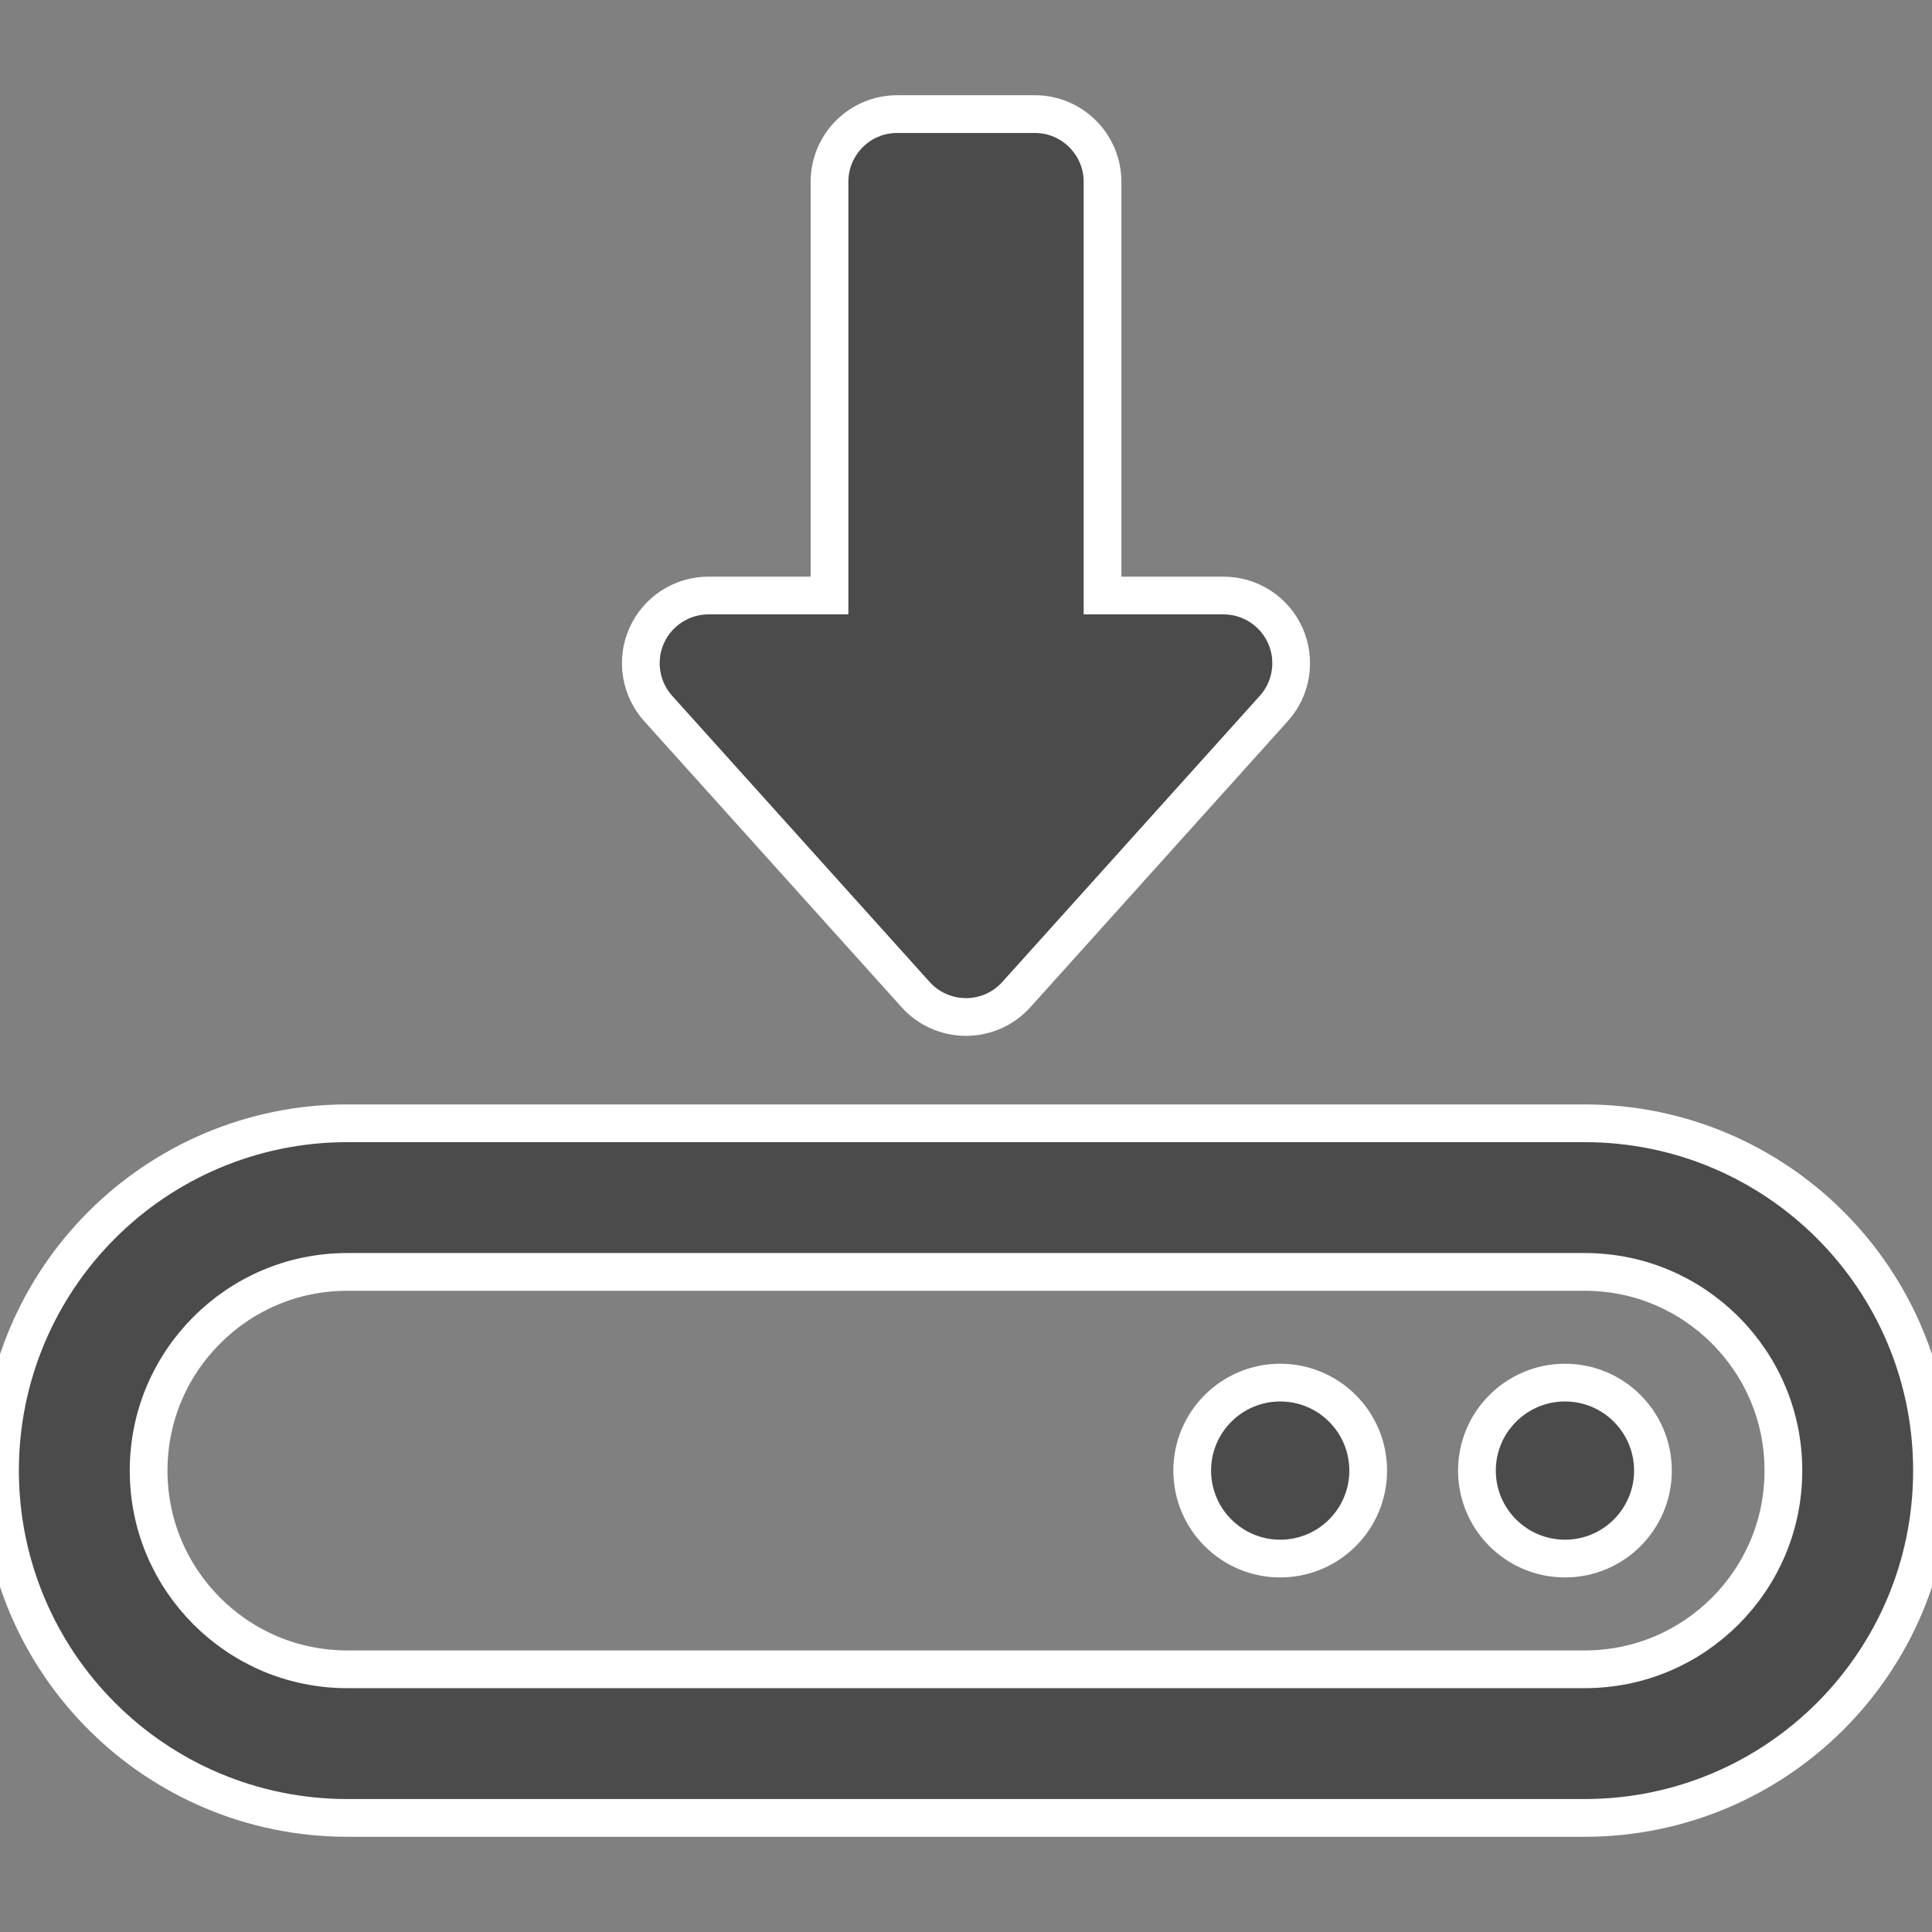 <!--?xml version="1.0" encoding="utf-8"?-->
<!-- Generator: Adobe Illustrator 18.1.1, SVG Export Plug-In . SVG Version: 6.00 Build 0)  -->

<svg version="1.1" id="_x32_" xmlns="http://www.w3.org/2000/svg" xmlns:xlink="http://www.w3.org/1999/xlink" x="0px" y="0px" viewBox="0 0 512 512" style="width: 256px; height: 256px; opacity: 1;" xml:space="preserve">
<rect x="0" y="0" width="512" height="512" fill="#808080" stroke="none"/>
<style type="text/css">
	.st0{stroke:#FFFFFF;stroke-width:10;fill:#4B4B4B;}
</style>
<g>
	<path class="st0" d="M419.955,297.684H92.044c-25.353-0.008-48.476,10.33-65.076,26.954C10.338,341.23,0,364.368,0,389.721
		c0,25.353,10.338,48.491,26.968,65.084c16.585,16.63,39.723,26.968,65.076,26.96h327.91c50.86-0.008,92.045-41.206,92.045-92.044
		C511.984,338.884,470.815,297.692,419.955,297.684z M457.2,426.959c-9.6,9.562-22.63,15.415-37.246,15.423H92.044
		c-14.6-0.008-27.645-5.861-37.23-15.423c-9.57-9.592-15.416-22.63-15.431-37.238c0.015-14.6,5.861-27.638,15.431-37.23
		c9.584-9.562,22.63-15.415,37.23-15.423h327.91c14.616,0.008,27.646,5.861,37.246,15.423c9.554,9.592,15.416,22.631,15.416,37.23
		C472.616,404.329,466.754,417.367,457.2,426.959z" style="fill: rgb(75, 75, 75);"></path>
	<path class="st0" d="M339.271,366.406c-12.876,0-23.322,10.438-23.322,23.315c0,12.876,10.446,23.315,23.322,23.315
		c12.877,0,23.315-10.438,23.315-23.315C362.586,376.844,352.148,366.406,339.271,366.406z" style="fill: rgb(75, 75, 75);"></path>
	<path class="st0" d="M414.74,366.406c-12.877,0-23.338,10.438-23.338,23.315c0,12.876,10.461,23.315,23.338,23.315
		c12.877,0,23.308-10.438,23.308-23.315C438.047,376.844,427.617,366.406,414.74,366.406z" style="fill: rgb(75, 75, 75);"></path>
	<path class="st0" d="M242.658,263.585c3.4,3.777,8.262,5.93,13.338,5.93c5.092,0,9.938-2.154,13.338-5.93l68.23-75.822
		c4.754-5.261,5.938-12.83,3.061-19.307c-2.876-6.469-9.307-10.638-16.384-10.638H292.18V48.18c0-9.907-8.046-17.946-17.954-17.946
		h-36.461c-9.907,0-17.938,8.038-17.938,17.946v109.637h-32.061c-7.077,0-13.508,4.169-16.4,10.638
		c-2.876,6.476-1.676,14.046,3.062,19.307L242.658,263.585z" style="fill: rgb(75, 75, 75);"></path>
</g>
</svg>
